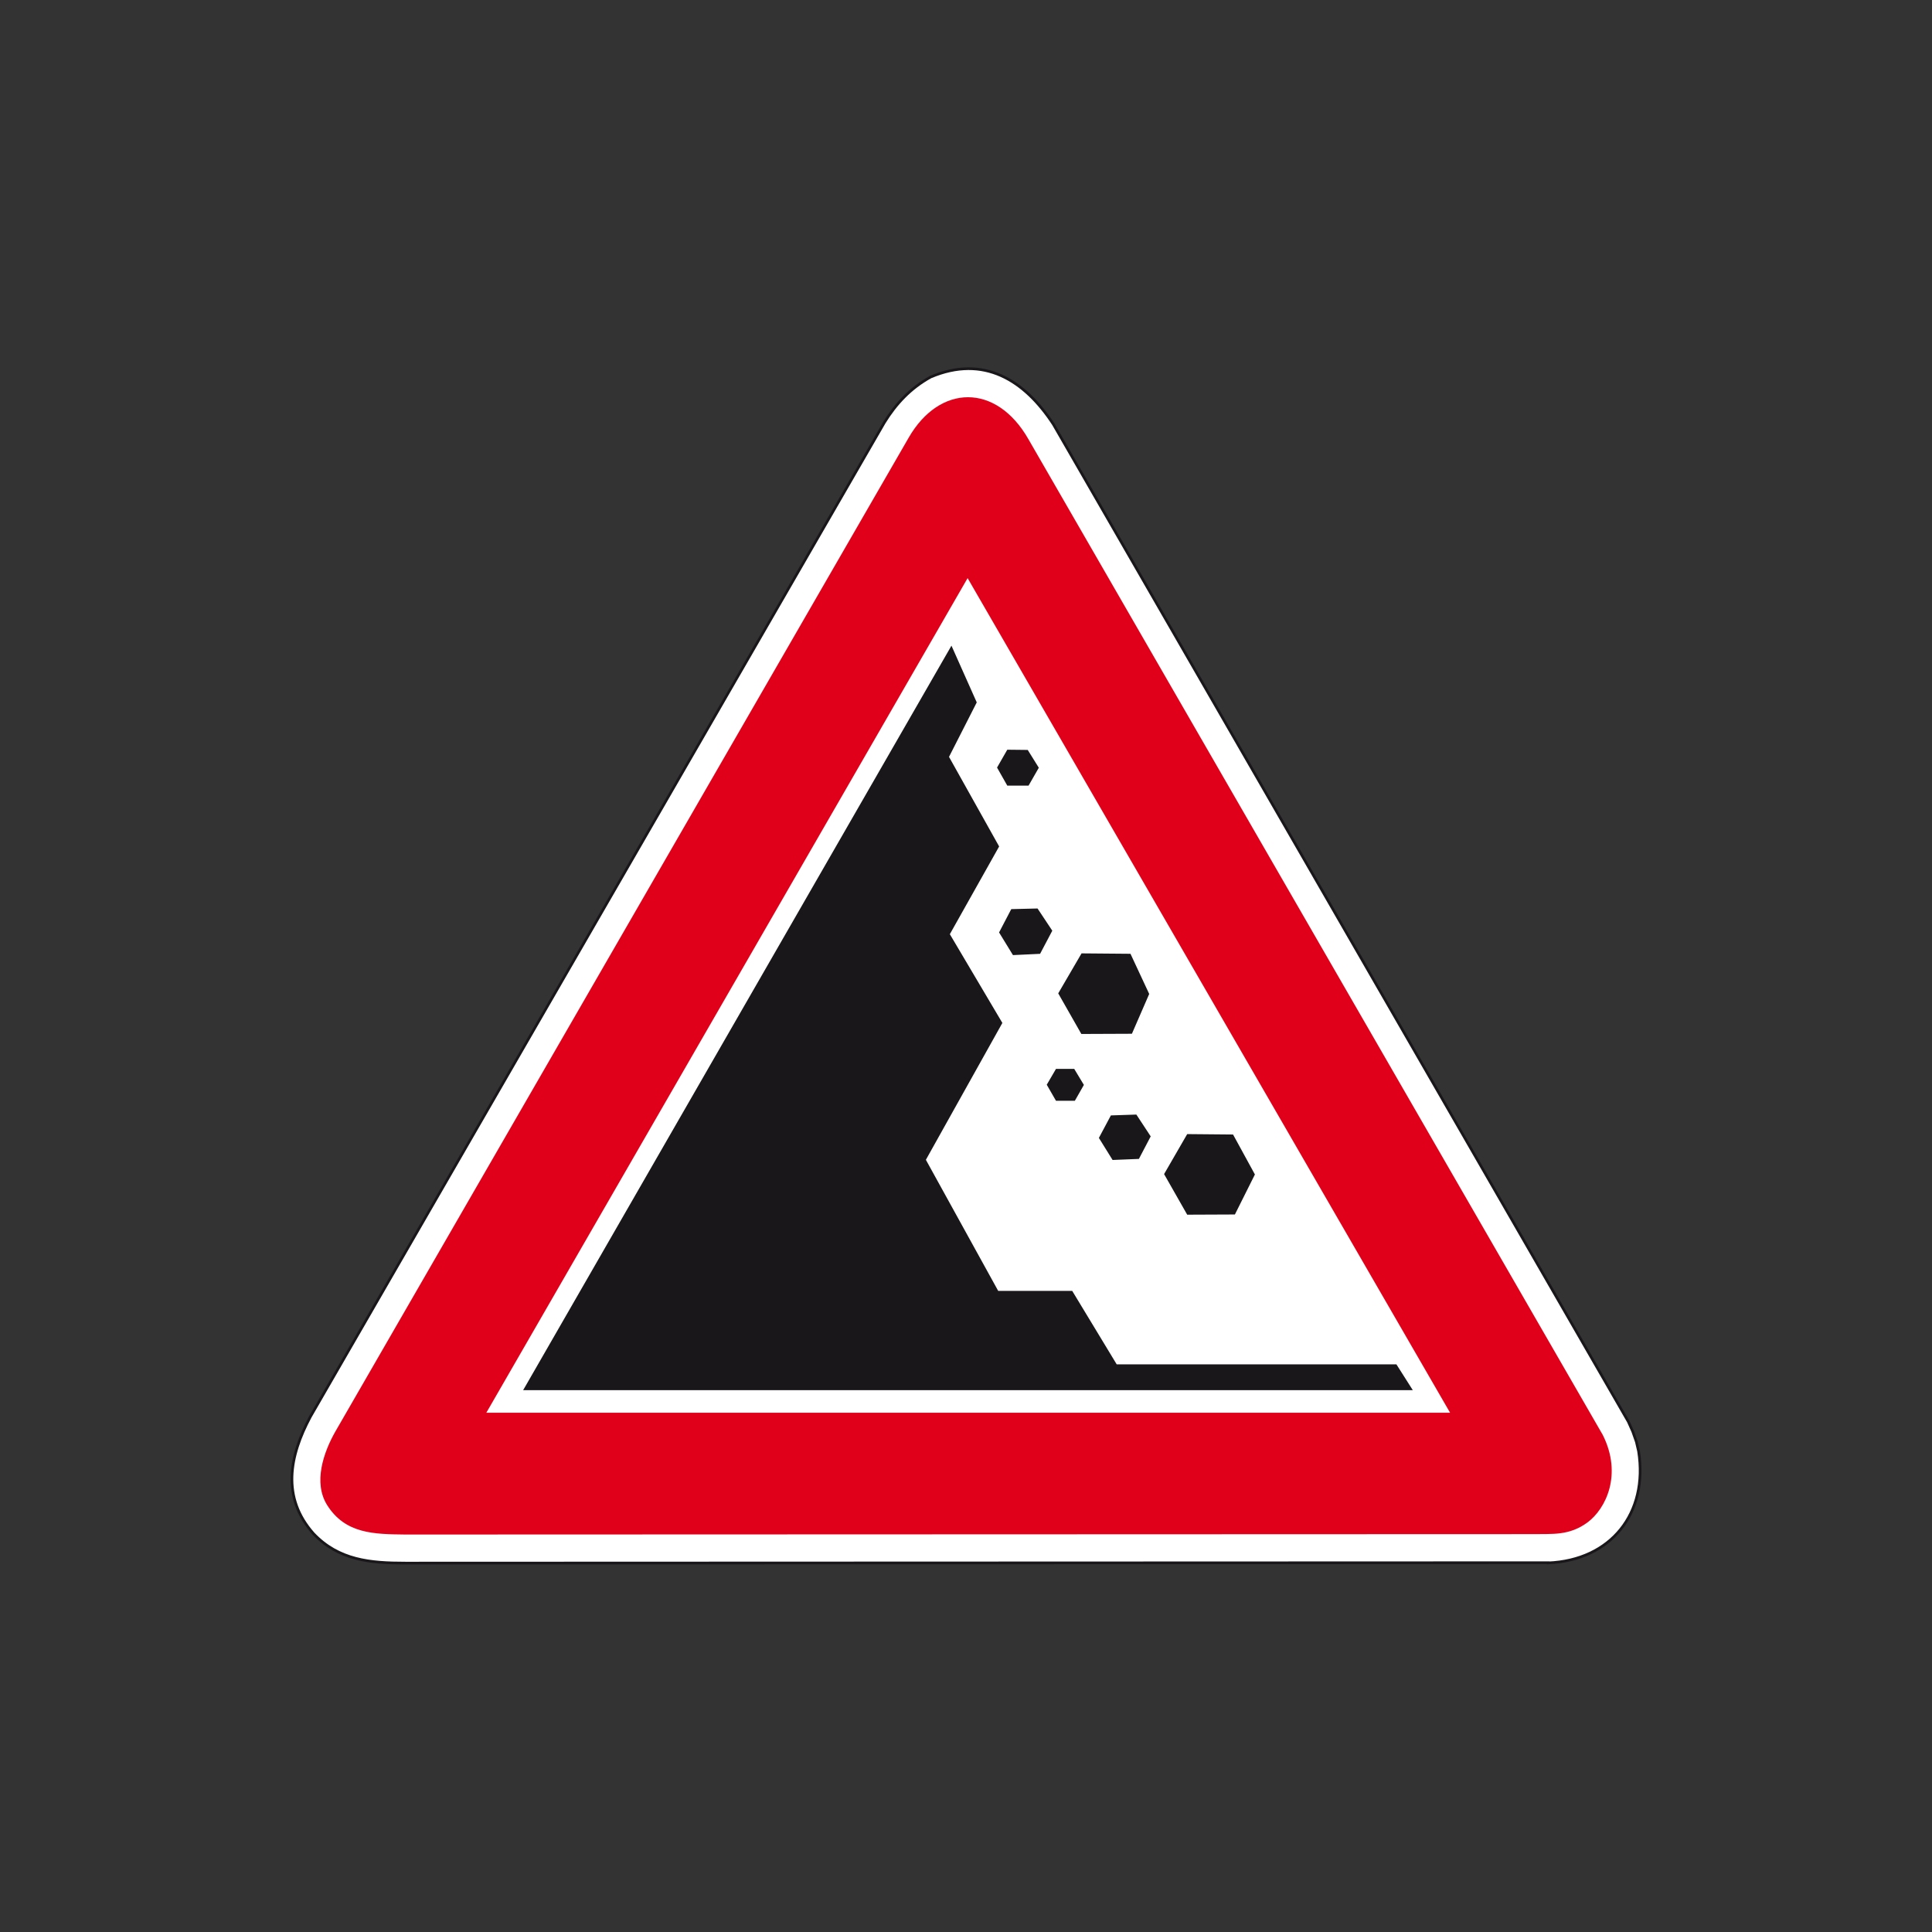 <?xml version="1.0" encoding="utf-8"?>
<!-- Generator: Adobe Illustrator 19.2.0, SVG Export Plug-In . SVG Version: 6.00 Build 0)  -->
<svg version="1.1" id="Livello_1" xmlns="http://www.w3.org/2000/svg" xmlns:xlink="http://www.w3.org/1999/xlink" x="0px" y="0px"
	 viewBox="0 0 960 960" style="enable-background:new 0 0 960 960;" xml:space="preserve">
<rect x="0" y="0" width="960" height="960" fill="#333333" stroke="none"/>
<style type="text/css">
	.st0{fill-rule:evenodd;clip-rule:evenodd;fill:#FFFFFF;stroke:#1A171B;stroke-width:1.34;stroke-miterlimit:2.613;}
	.st1{fill-rule:evenodd;clip-rule:evenodd;fill:#E1001A;}
	.st2{fill-rule:evenodd;clip-rule:evenodd;fill:#FFFFFF;stroke:#E1001A;stroke-width:4.466;stroke-miterlimit:2.613;}
	.st3{fill-rule:evenodd;clip-rule:evenodd;fill:#1A171B;stroke:#1A171B;stroke-width:1.34;stroke-miterlimit:2.613;}
</style>
<g>
	<g>
		<path class="st0" d="M769.3,776.6c31.1-1.3,49.8-24.6,44.9-55.5l-1.1-4.7l-1.8-5.1l-2.2-4.9L523.4,210.8
			c-14.4-22-34.6-34.6-60.9-23.5c-10,5.5-17.3,13.3-23.1,22.7l-285.2,494c-10.4,19.5-14.4,40,1.5,58c12.6,13.3,28.2,14.7,45.8,14.7
			l561-0.2H769.3L769.3,776.6z"/>
		<path class="st1" d="M762.4,762.3c8.7-0.2,17.3,0.9,26.4-5.8c9.1-6.7,17.5-23.8,7.6-43.5L511,218.2c-16-28-44.2-27.3-59.5-0.7
			L166.7,711.2c-6,10.5-11.1,25.5-4.2,36.6c9.1,14.5,23.5,14.5,38.9,14.7L762.4,762.3L762.4,762.3z"/>
		<polygon class="st2" points="724.4,704.2 480.8,282.8 237.8,704.2 724.4,704.2 		"/>
		<polygon class="st3" points="261.1,690.1 472.7,322.3 484.6,349 470.8,376.1 495.7,420.6 471.2,464.2 497.3,508.3 459.3,576.3 
			495.6,642.1 532.4,642.1 554.5,678.6 693.5,678.6 700.8,690.1 261.1,690.1 		"/>
		<polygon class="st3" points="612.3,564.4 622.8,583.6 613.2,602.8 590.3,602.9 579.2,583.4 590.3,564.2 612.3,564.4 		"/>
		<polygon class="st3" points="533.4,531.8 537.8,539.1 533.7,546.3 525.1,546.3 520.9,539 525.1,531.8 533.4,531.8 		"/>
		<polygon class="st3" points="510.3,373.3 515.4,381.5 510.7,389.7 500.9,389.7 496.2,381.4 500.9,373.2 510.3,373.3 		"/>
		<polygon class="st3" points="561.3,474.6 570.3,493.9 562,513 537.7,513.1 526.6,493.6 537.8,474.4 561.3,474.6 		"/>
		<polygon class="st3" points="515.2,452.1 522.1,462.5 516.4,473.3 503.7,473.9 497.2,463.3 502.9,452.4 515.2,452.1 		"/>
		<polygon class="st3" points="564.3,554.5 571,564.7 565.5,575.2 553.2,575.7 546.8,565.4 552.4,554.9 564.3,554.5 		"/>
	</g>
</g>
</svg>
